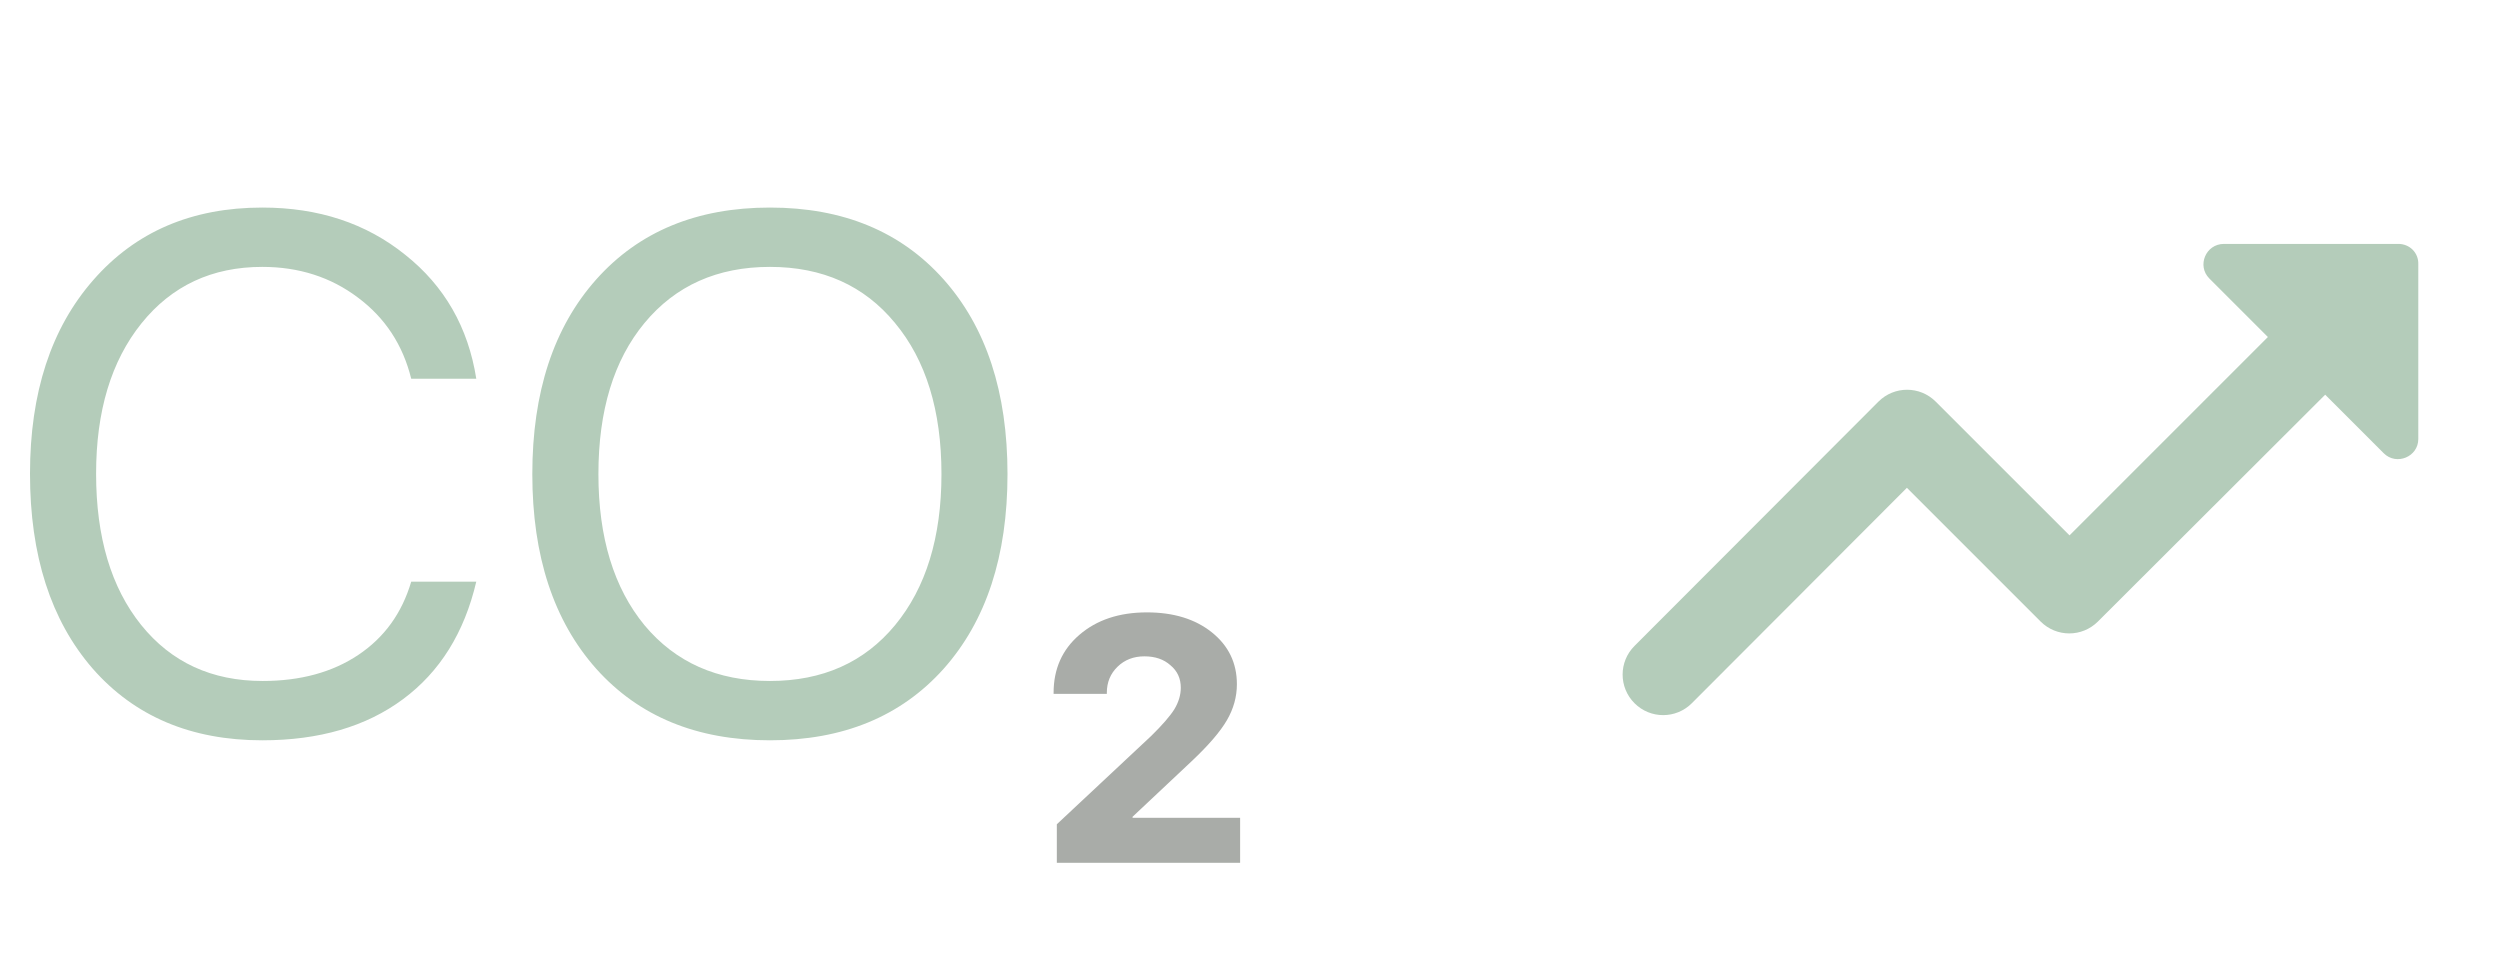 <svg width="41" height="16" viewBox="0 0 41 16" fill="none" xmlns="http://www.w3.org/2000/svg">
<path d="M4.301 12.141C3.133 12.141 2.205 11.748 1.518 10.963C0.834 10.174 0.492 9.109 0.492 7.77C0.492 6.441 0.838 5.383 1.529 4.594C2.221 3.801 3.145 3.404 4.301 3.404C5.223 3.404 6.004 3.662 6.645 4.178C7.289 4.689 7.678 5.367 7.811 6.211H6.744C6.607 5.656 6.316 5.213 5.871 4.881C5.426 4.545 4.902 4.377 4.301 4.377C3.477 4.377 2.816 4.686 2.32 5.303C1.824 5.92 1.576 6.742 1.576 7.77C1.576 8.809 1.822 9.635 2.314 10.248C2.807 10.861 3.471 11.168 4.307 11.168C4.928 11.168 5.451 11.025 5.877 10.74C6.303 10.455 6.592 10.055 6.744 9.539H7.811C7.615 10.375 7.215 11.018 6.609 11.467C6.004 11.916 5.234 12.141 4.301 12.141ZM9.779 4.582C10.479 3.797 11.428 3.404 12.627 3.404C13.826 3.404 14.775 3.797 15.475 4.582C16.174 5.367 16.523 6.432 16.523 7.775C16.523 9.119 16.174 10.184 15.475 10.969C14.775 11.75 13.826 12.141 12.627 12.141C11.428 12.141 10.479 11.75 9.779 10.969C9.08 10.184 8.73 9.119 8.73 7.775C8.73 6.432 9.08 5.367 9.779 4.582ZM14.678 5.297C14.174 4.684 13.49 4.377 12.627 4.377C11.764 4.377 11.078 4.684 10.57 5.297C10.066 5.906 9.814 6.732 9.814 7.775C9.814 8.814 10.066 9.641 10.57 10.254C11.078 10.863 11.764 11.168 12.627 11.168C13.49 11.168 14.174 10.863 14.678 10.254C15.185 9.641 15.44 8.814 15.44 7.775C15.44 6.732 15.185 5.906 14.678 5.297Z" fill="#B4CCBA"/>
<path d="M17.279 11.361C17.279 10.971 17.42 10.654 17.701 10.412C17.986 10.166 18.355 10.043 18.809 10.043C19.246 10.043 19.602 10.152 19.875 10.371C20.148 10.59 20.285 10.873 20.285 11.221C20.285 11.428 20.23 11.625 20.121 11.812C20.012 12 19.818 12.225 19.541 12.486L18.574 13.395V13.412H20.338V14.15H17.332V13.518L18.879 12.07C19.062 11.891 19.189 11.744 19.26 11.631C19.33 11.514 19.365 11.396 19.365 11.279C19.365 11.127 19.309 11.004 19.195 10.91C19.086 10.812 18.943 10.764 18.768 10.764C18.592 10.764 18.445 10.82 18.328 10.934C18.211 11.047 18.152 11.19 18.152 11.361V11.379H17.279V11.361Z" fill="#A9ACA8"/>
<path d="M36.233 4.567L37.193 5.527L33.94 8.78L31.746 6.587C31.486 6.327 31.066 6.327 30.806 6.587L26.806 10.593C26.546 10.853 26.546 11.273 26.806 11.533C27.066 11.793 27.486 11.793 27.746 11.533L31.273 8L33.466 10.193C33.726 10.453 34.146 10.453 34.406 10.193L38.133 6.473L39.093 7.433C39.3 7.64 39.66 7.493 39.66 7.2V4.333C39.666 4.147 39.52 4 39.333 4H36.473C36.173 4 36.026 4.36 36.233 4.567Z" fill="#B4CCBA"/>
</svg>
